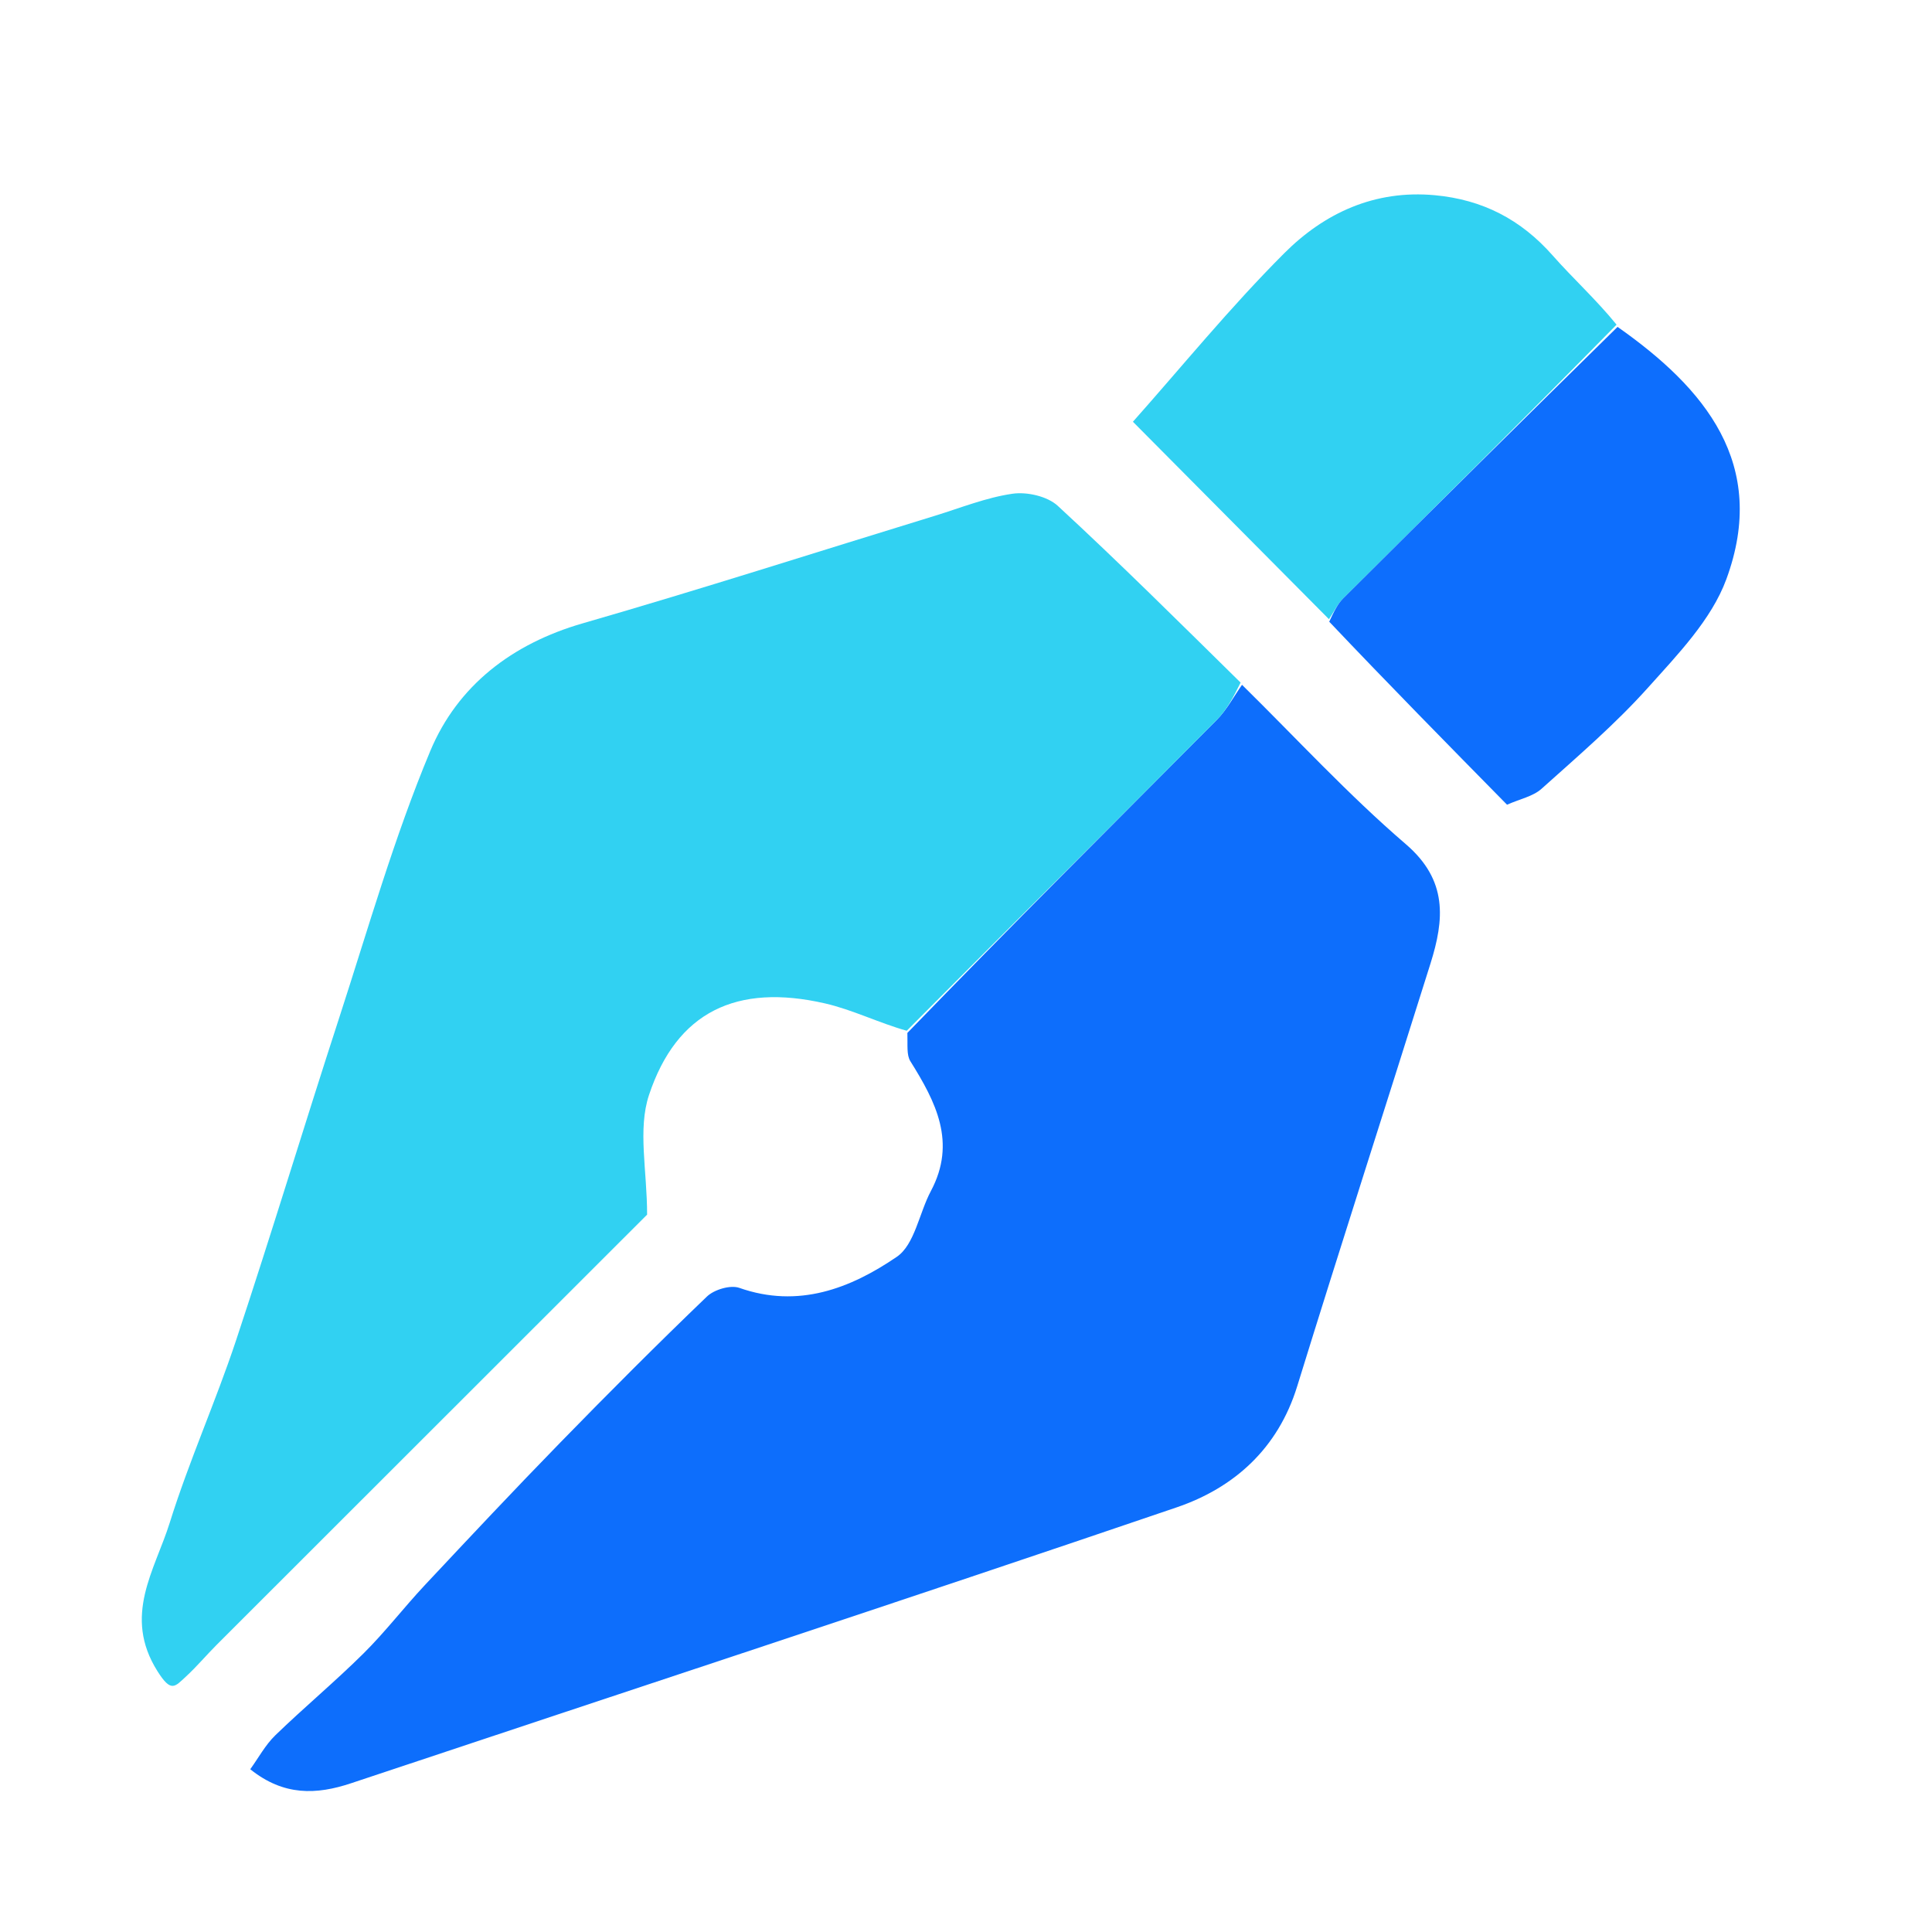 <?xml version="1.0" encoding="UTF-8" standalone="no"?>
<svg
   version="1.1"
   id="Layer_1"
   x="0px"
   y="0px"
   width="100%"
   viewBox="0 0 260 260"
   enable-background="new 0 0 260 260"
   xml:space="preserve"
   sodipodi:docname="icon.svg"
   inkscape:version="1.2.1 (9c6d41e410, 2022-07-14)"
   xmlns:inkscape="http://www.inkscape.org/namespaces/inkscape"
   xmlns:sodipodi="http://sodipodi.sourceforge.net/DTD/sodipodi-0.dtd"
   xmlns="http://www.w3.org/2000/svg"
   xmlns:svg="http://www.w3.org/2000/svg"><defs
   id="defs15" /><sodipodi:namedview
   id="namedview13"
   pagecolor="#ffffff"
   bordercolor="#000000"
   borderopacity="0.25"
   inkscape:showpageshadow="2"
   inkscape:pageopacity="0.0"
   inkscape:pagecheckerboard="0"
   inkscape:deskcolor="#d1d1d1"
   showgrid="false"
   inkscape:zoom="3.0923077"
   inkscape:cx="130"
   inkscape:cy="130.16169"
   inkscape:window-width="1920"
   inkscape:window-height="991"
   inkscape:window-x="-9"
   inkscape:window-y="-9"
   inkscape:window-maximized="1"
   inkscape:current-layer="Layer_1" />

<path
   fill="#0D6EFC"
   opacity="1"
   stroke="none"
   d=" M167.146,92.159   C174.457,99.352 181.428,106.941 189.192,113.607   C194.872,118.483 194.36,123.763 192.51,129.663   C186.556,148.642 180.437,167.569 174.567,186.573   C171.979,194.95 166.073,200.223 158.355,202.853   C121.396,215.446 84.294,227.619 47.256,239.979   C42.593,241.535 38.188,241.718 33.678,238.096   C34.777,236.58 35.703,234.835 37.053,233.526   C40.933,229.769 45.097,226.302 48.931,222.501   C51.836,219.622 54.342,216.343 57.142,213.352   C63.183,206.901 69.233,200.457 75.402,194.13   C81.882,187.483 88.44,180.909 95.136,174.482   C96.113,173.545 98.295,172.894 99.495,173.316   C107.449,176.114 114.457,173.388 120.685,169.139   C123.099,167.492 123.691,163.259 125.272,160.289   C128.766,153.73 125.93,148.28 122.516,142.82   C121.983,141.968 122.164,140.67 122.112,139.003   C136.065,124.591 149.94,110.772 163.745,96.885   C165.096,95.526 166.023,93.745 167.146,92.159  z"
   id="path4" />
<path
   fill="#31D1F2"
   opacity="1"
   stroke="none"
   d=" M166.955,91.86   C166.023,93.745 165.096,95.526 163.745,96.885   C149.94,110.772 136.065,124.591 122.025,138.714   C118.236,137.65 114.729,135.882 111.012,135.031   C99.149,132.315 91.068,136.145 87.339,147.363   C85.805,151.979 87.085,157.53 87.085,163.46   C68.265,182.266 48.714,201.799 29.172,221.339   C27.766,222.745 26.484,224.281 25.024,225.624   C23.515,227.013 23.029,227.813 21.198,224.914   C16.48,217.445 20.844,211.314 22.841,204.926   C25.434,196.627 29.023,188.644 31.766,180.386   C36.556,165.961 40.953,151.406 45.654,136.951   C49.565,124.926 53.038,112.699 57.905,101.064   C61.579,92.283 68.891,86.634 78.421,83.885   C94.287,79.309 110.016,74.255 125.807,69.414   C129.279,68.349 132.712,66.955 136.267,66.444   C138.214,66.164 140.957,66.788 142.353,68.076   C150.65,75.731 158.658,83.698 166.955,91.86  z"
   id="path6" />
<path
   fill="#31D1F2"
   opacity="1"
   stroke="none"
   d=" M178.847,83.329   C169.861,74.279 160.876,65.229 152.463,56.757   C158.961,49.449 165.52,41.389 172.828,34.078   C178.211,28.693 184.966,25.521 193.089,26.271   C199.537,26.867 204.684,29.544 208.944,34.373   C211.684,37.48 214.775,40.278 217.552,43.693   C205.181,56.28 192.957,68.379 180.772,80.517   C179.981,81.305 179.482,82.385 178.847,83.329  z"
   id="path8" />
<path
   fill="#0D6EFD"
   opacity="1"
   stroke="none"
   d=" M178.881,83.665   C179.482,82.385 179.981,81.305 180.772,80.517   C192.957,68.379 205.181,56.28 217.683,43.99   C229.396,52.213 238.038,62.443 232.318,77.962   C230.316,83.395 225.783,88.076 221.781,92.541   C217.396,97.434 212.355,101.755 207.448,106.156   C206.306,107.18 204.55,107.521 202.81,108.295   C194.776,100.127 186.845,92.064 178.881,83.665  z"
   id="path10" />
</svg>
